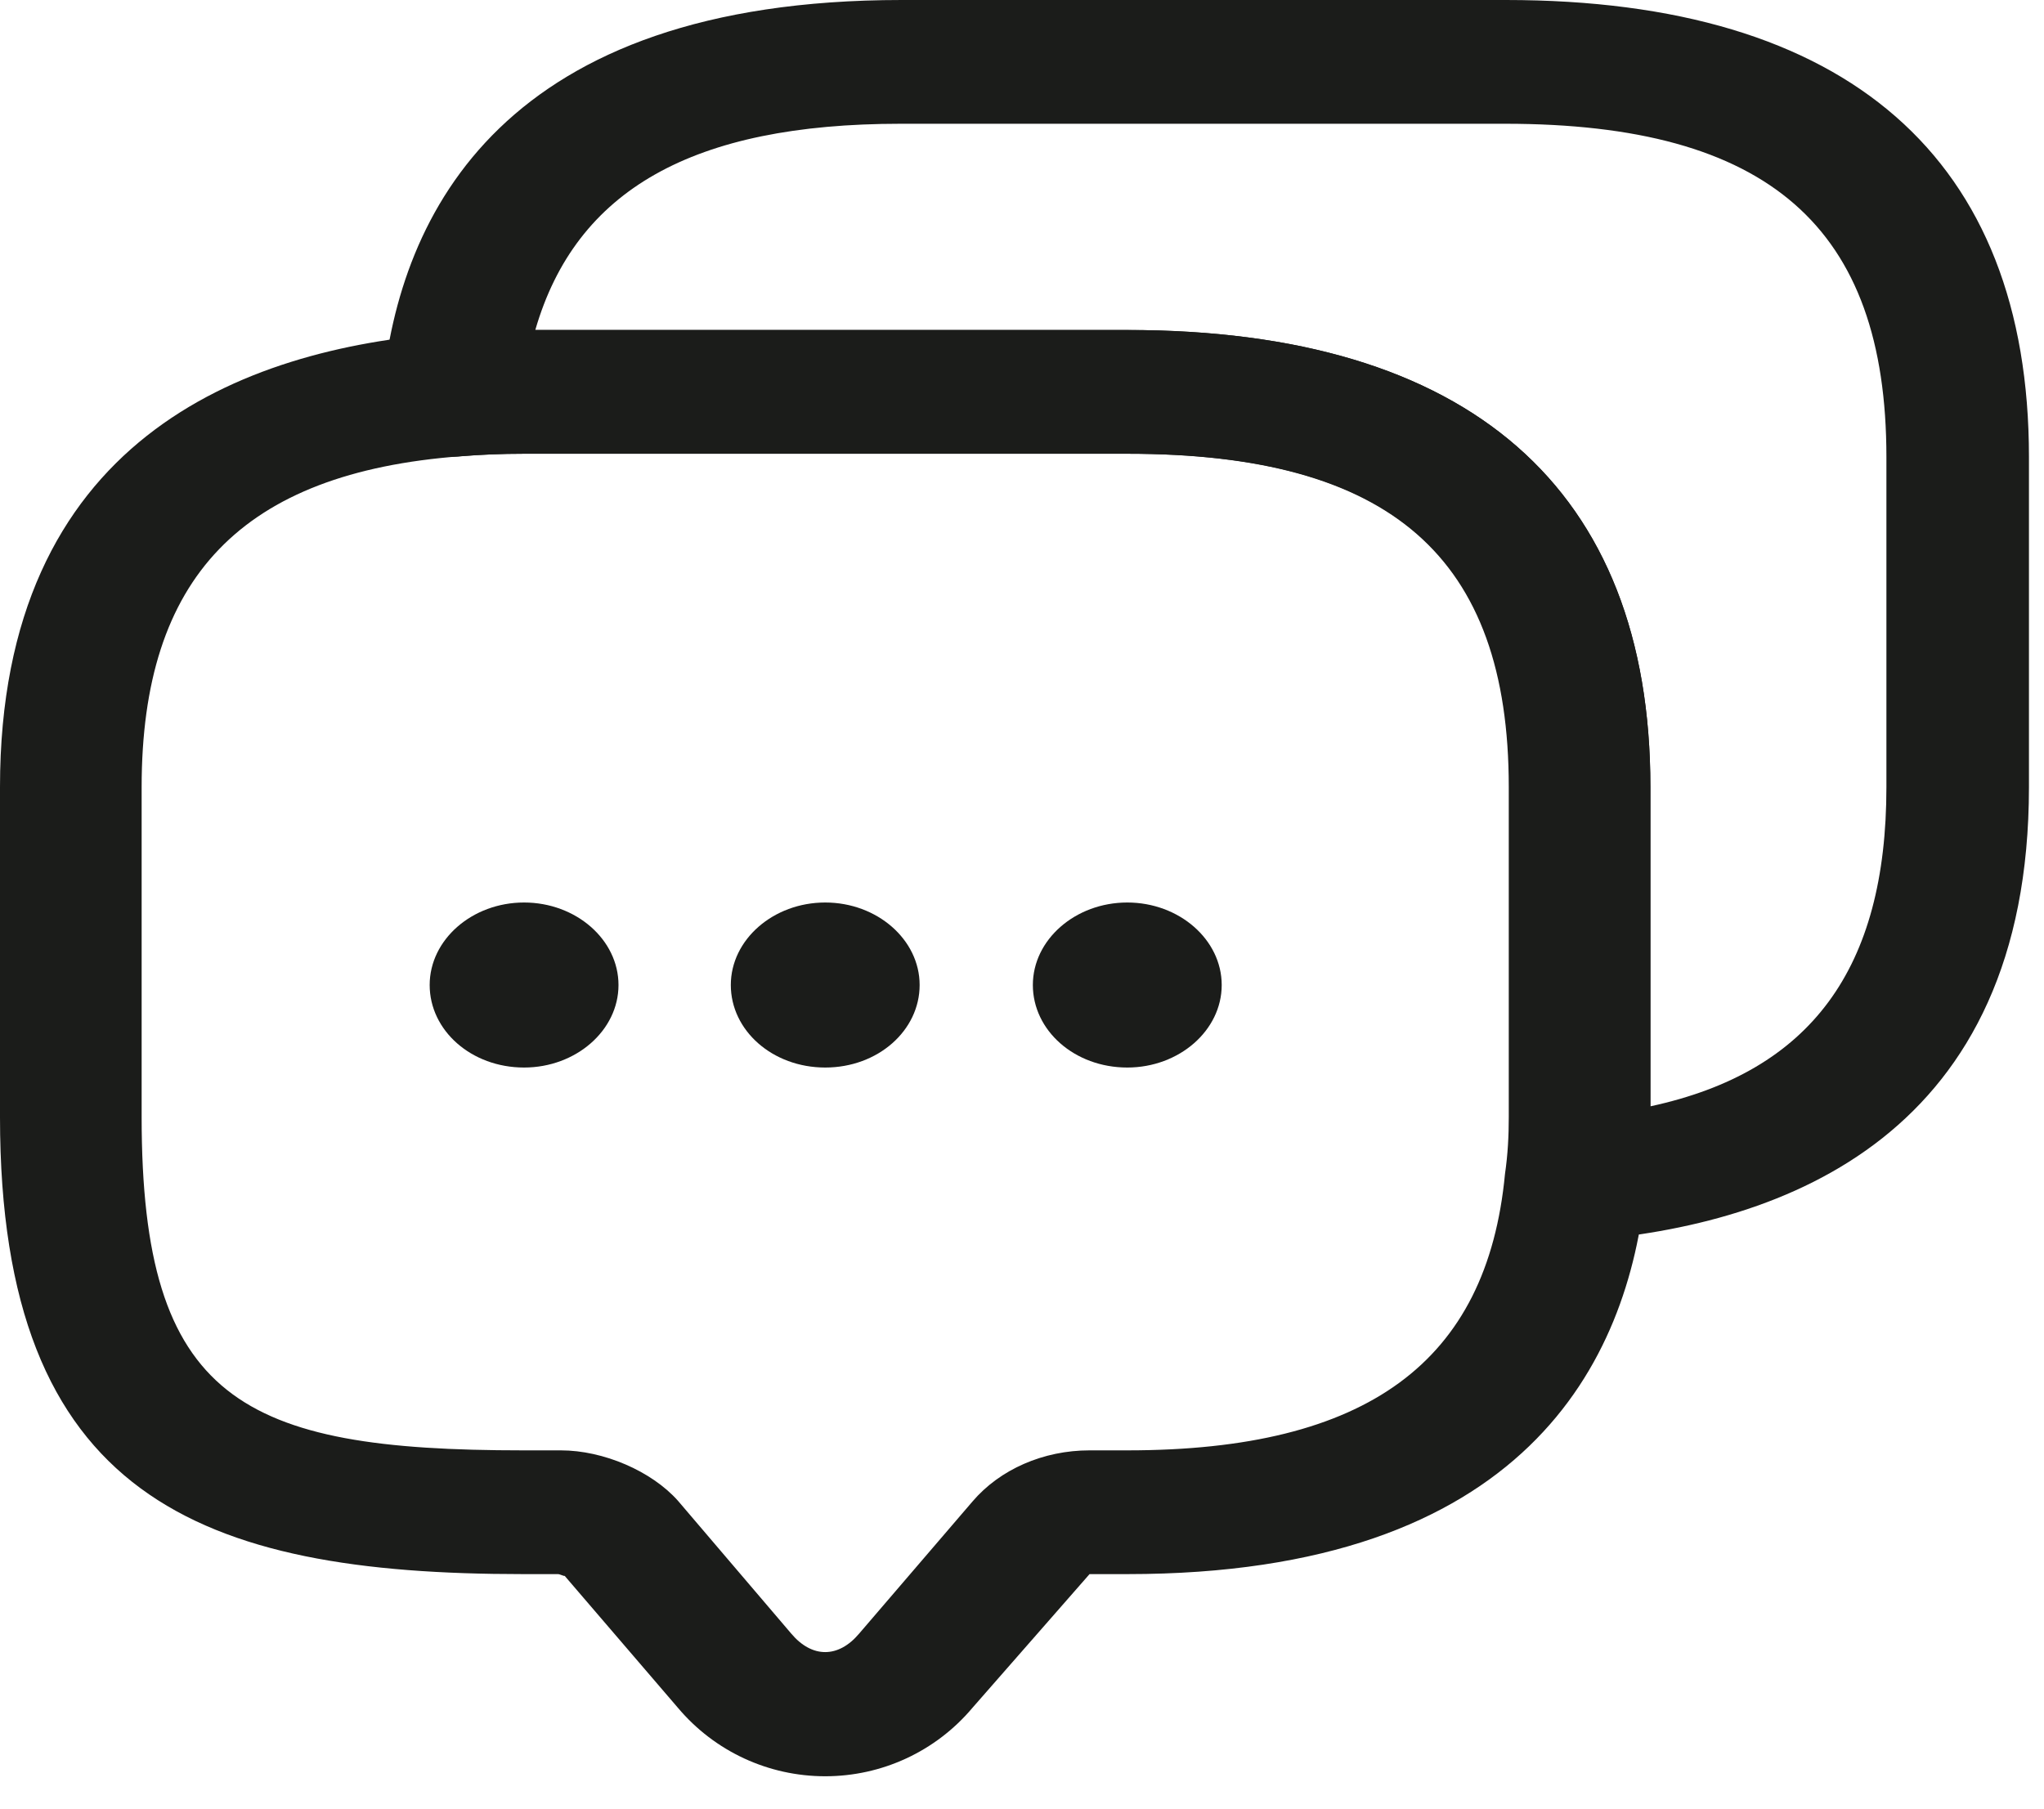 <svg width="61" height="54" viewBox="0 0 61 54" fill="none" xmlns="http://www.w3.org/2000/svg">
<path d="M24.627 53.02C22.936 53.02 21.33 52.281 20.231 50.976L16.85 47.036C16.85 47.06 16.709 46.986 16.653 46.986H15.61C5.974 46.986 0 44.696 0 33.344V23.493C0 13.126 7.242 10.417 13.328 9.949C14.004 9.875 14.793 9.851 15.61 9.851H33.644C43.844 9.851 49.254 14.579 49.254 23.493V33.344C49.254 34.058 49.225 34.747 49.113 35.412C48.605 40.657 45.506 46.986 33.644 46.986H32.516L29.022 50.976C27.924 52.281 26.317 53.02 24.627 53.02ZM15.61 13.544C14.962 13.544 14.342 13.569 13.75 13.618C7.213 14.111 4.227 17.238 4.227 23.493V33.344C4.227 41.79 7.213 43.292 15.61 43.292H16.737C18.005 43.292 19.442 43.908 20.231 44.795L23.612 48.76C24.232 49.498 25.021 49.498 25.641 48.76L29.022 44.819C29.84 43.859 31.136 43.292 32.516 43.292H33.644C40.8 43.292 44.379 40.657 44.914 35.043C44.999 34.452 45.027 33.91 45.027 33.344V23.493C45.027 16.623 41.505 13.544 33.644 13.544H15.61Z" fill="#1B1C1A"/>
<path d="M24.628 31.865C23.05 31.865 21.81 30.756 21.81 29.402C21.81 28.048 23.078 26.939 24.628 26.939C26.177 26.939 27.445 28.048 27.445 29.402C27.445 30.756 26.205 31.865 24.628 31.865Z" fill="#1B1C1A"/>
<path d="M33.642 31.865C32.064 31.865 30.824 30.756 30.824 29.402C30.824 28.048 32.092 26.939 33.642 26.939C35.192 26.939 36.46 28.048 36.46 29.402C36.46 30.756 35.192 31.865 33.642 31.865Z" fill="#1B1C1A"/>
<path d="M15.64 31.865C14.062 31.865 12.823 30.756 12.823 29.402C12.823 28.048 14.091 26.939 15.64 26.939C17.19 26.939 18.458 28.048 18.458 29.402C18.458 30.756 17.19 31.865 15.64 31.865Z" fill="#1B1C1A"/>
<path d="M47.026 37.037C46.463 37.037 45.899 36.84 45.505 36.471C45.054 36.077 44.857 35.511 44.942 34.969C45.026 34.452 45.054 33.91 45.054 33.343V23.493C45.054 16.622 41.532 13.544 33.671 13.544H15.637C14.989 13.544 14.369 13.569 13.778 13.618C13.158 13.692 12.509 13.495 12.059 13.126C11.608 12.732 11.354 12.19 11.411 11.648C11.918 6.329 15.045 0 26.908 0H44.942C55.142 0 60.551 4.728 60.551 13.643V23.493C60.551 33.861 53.31 36.569 47.224 37.037C47.139 37.037 47.083 37.037 47.026 37.037ZM15.975 9.85H33.642C43.842 9.85 49.253 14.579 49.253 23.493V33.023C54.043 31.989 56.297 28.911 56.297 23.493V13.643C56.297 6.772 52.775 3.694 44.913 3.694H26.88C20.681 3.694 17.187 5.664 15.975 9.85Z" fill="#1B1C1A"/>
</svg>
